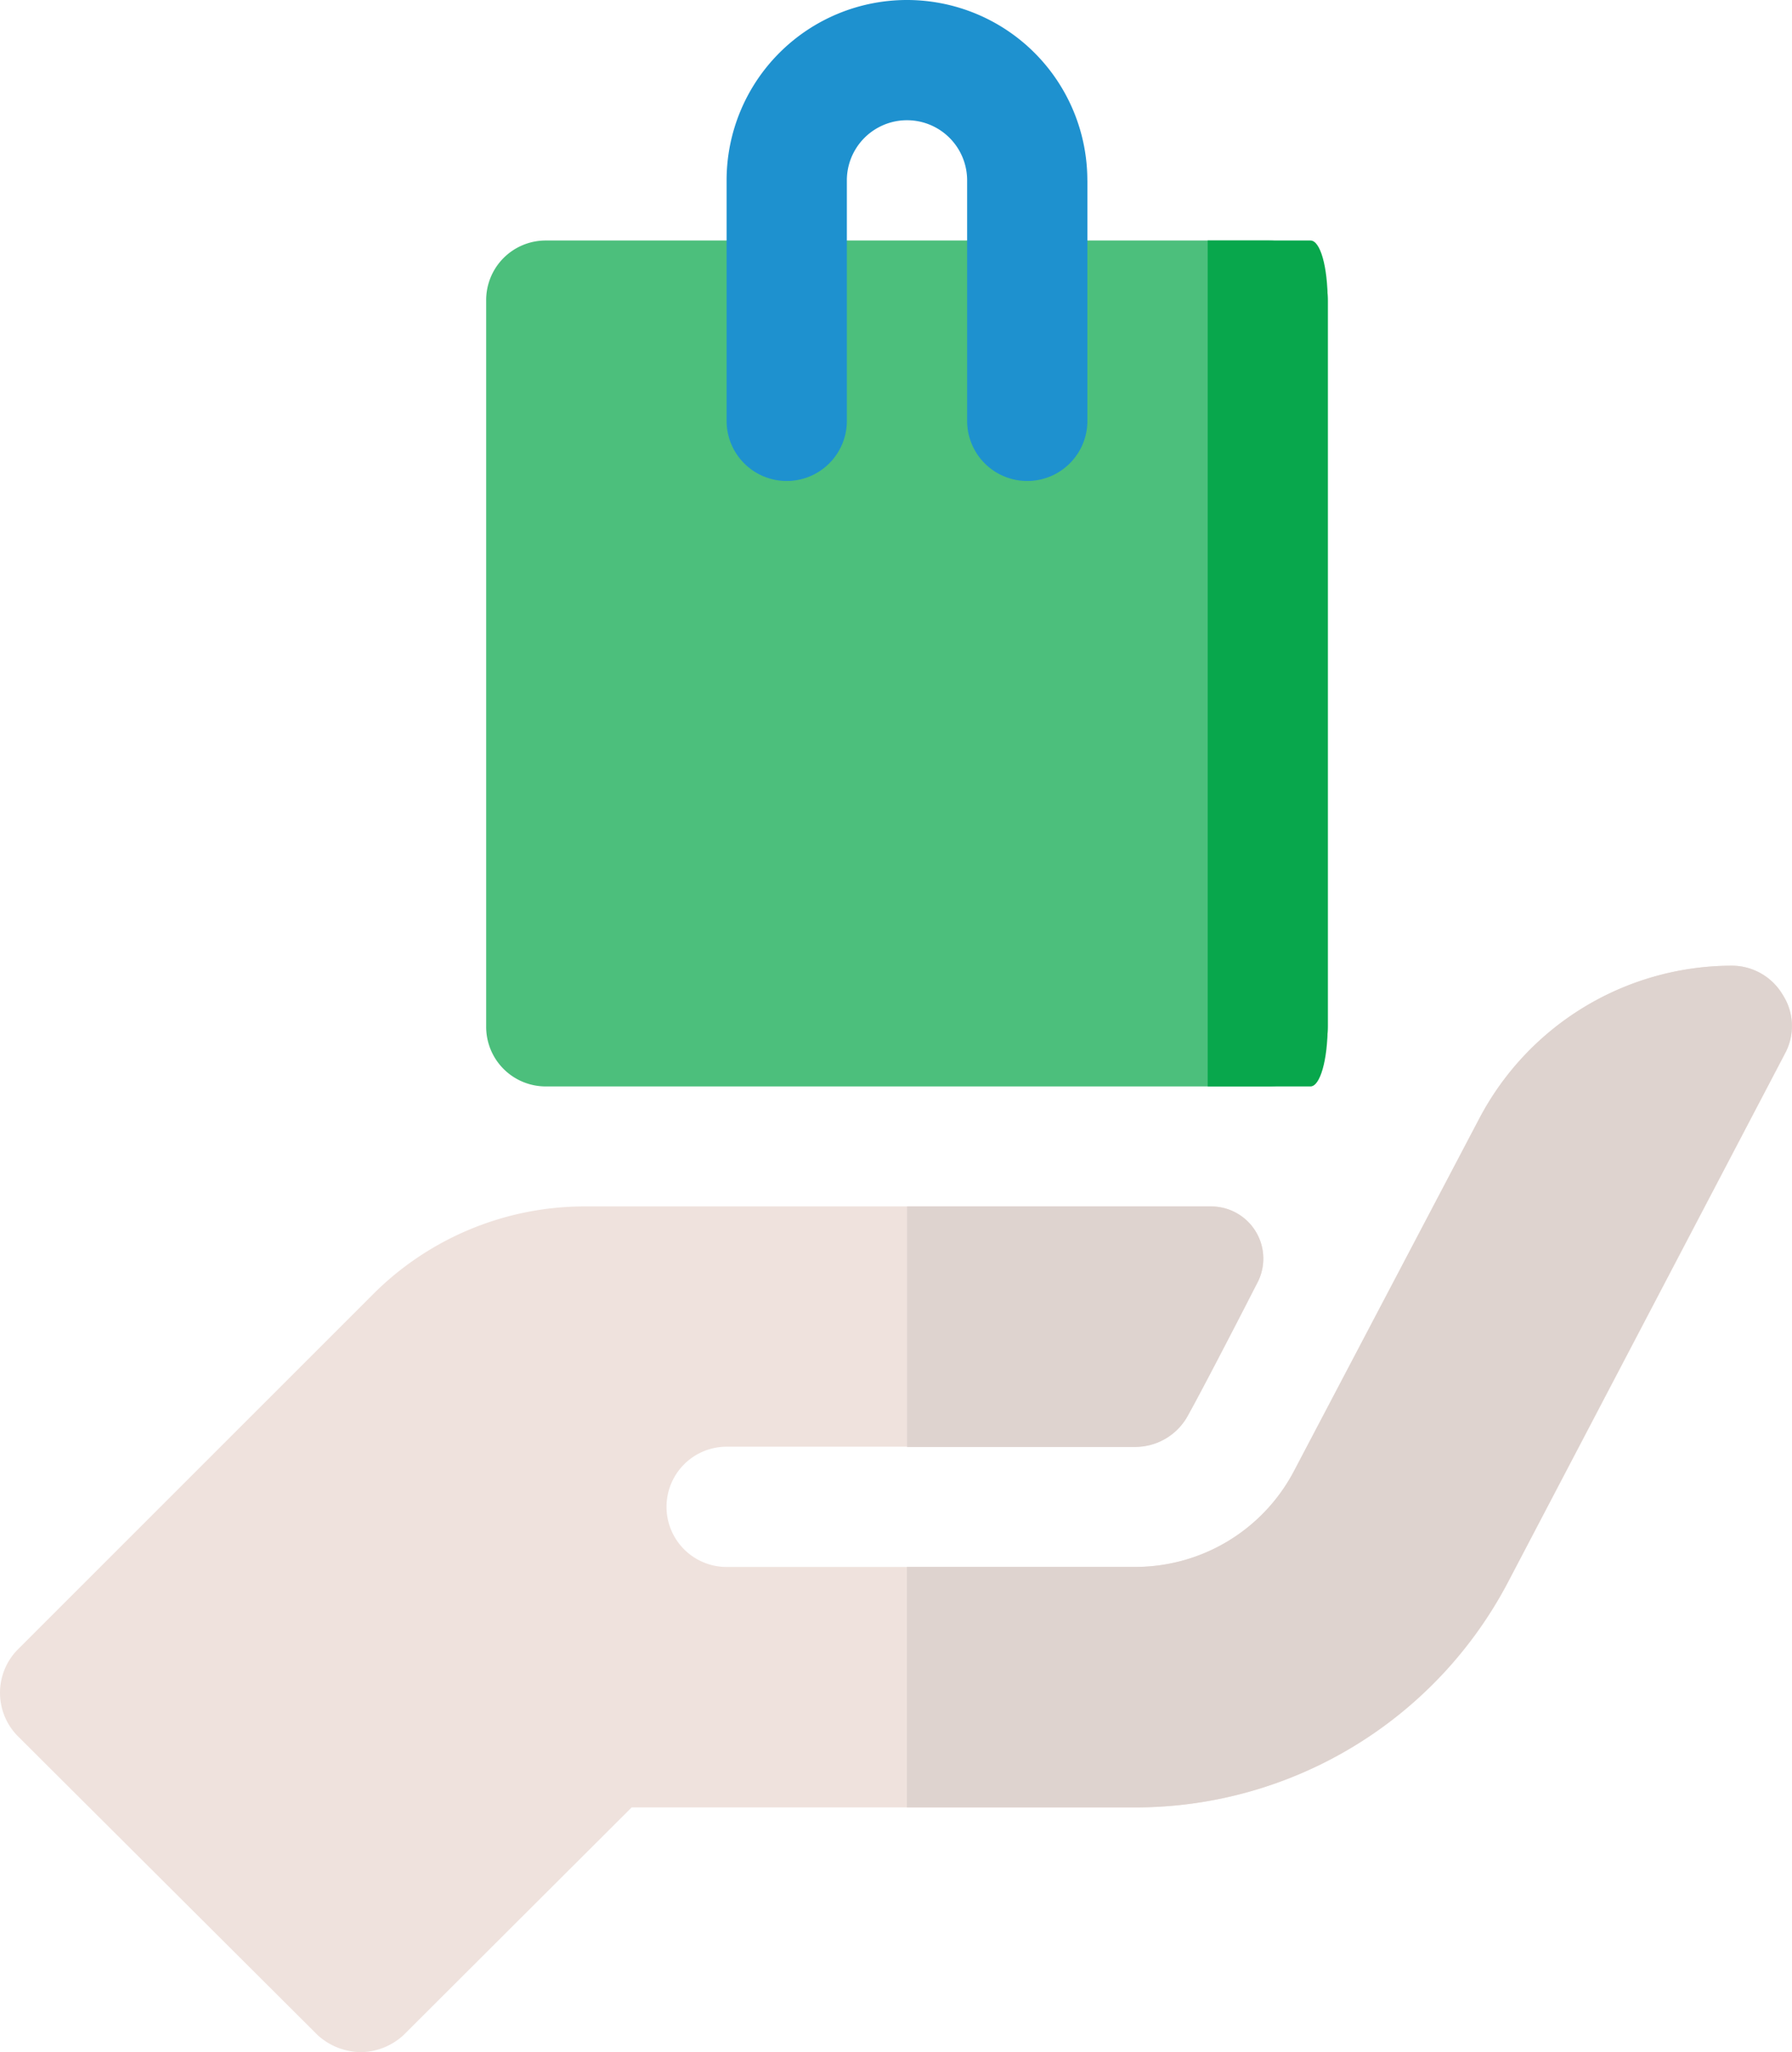 <svg xmlns="http://www.w3.org/2000/svg" width="33.332" height="38.175" viewBox="0 0 33.332 38.175"><defs><style>.a{fill:#4cbf7c;}.b{fill:#efe2dd;}.c{fill:#ded3cf;}.d{fill:#08a74c;}.e{fill:#1e91cf;}</style></defs><g transform="translate(0 0)"><path class="a" d="M136.313,60H122.892a1.108,1.108,0,0,0-1.118,1.118v13.5a1.108,1.108,0,0,0,1.118,1.118h13.421a1.108,1.108,0,0,0,1.118-1.118v-13.5A1.107,1.107,0,0,0,136.313,60Zm0,0" transform="translate(-112.731 -55.526)"/><path class="b" d="M33.7,242.633l-5.145,9.82a7.828,7.828,0,0,1-6.934,4.2H12.248L8,260.893a1.2,1.2,0,0,1-.783.313,1.215,1.215,0,0,1-.805-.313L.818,255.315a1.148,1.148,0,0,1,0-1.588l6.621-6.621a5.566,5.566,0,0,1,3.959-1.633H23.03a.97.97,0,0,1,.85,1.432c-.492.962-1.074,2.08-1.275,2.438a1.116,1.116,0,0,1-.984.6H14.015a1.118,1.118,0,0,0,0,2.237H21.62a3.333,3.333,0,0,0,2.952-1.789l3.445-6.554a5.313,5.313,0,0,1,4.7-2.841,1.1,1.1,0,0,1,.94.537,1.072,1.072,0,0,1,.043,1.1Zm0,0" transform="translate(-0.499 -223.031)"/><path class="c" d="M231.024,305.474h-4.25V301h5.659a.97.97,0,0,1,.85,1.432c-.492.962-1.074,2.08-1.275,2.438A1.116,1.116,0,0,1,231.024,305.474Zm0,0" transform="translate(-209.902 -278.557)"/><path class="c" d="M243.1,242.633l-5.145,9.82a7.828,7.828,0,0,1-6.934,4.2h-4.25v-4.474h4.25a3.333,3.333,0,0,0,2.952-1.789l3.445-6.554a5.313,5.313,0,0,1,4.7-2.841,1.1,1.1,0,0,1,.94.537,1.072,1.072,0,0,1,.042,1.1Zm0,0" transform="translate(-209.902 -223.031)"/><path class="d" d="M229,61.118v13.5c0,.626-.14,1.118-.319,1.118h-1.913V60h1.913C228.865,60,229,60.492,229,61.118Zm0,0" transform="translate(-204.305 -55.526)"/><path class="e" d="M188.484,3.355V7.829a1.118,1.118,0,0,1-2.237,0V3.355a1.118,1.118,0,1,0-2.237,0V7.829a1.118,1.118,0,0,1-2.237,0V3.355a3.355,3.355,0,1,1,6.71,0Zm0,0" transform="translate(-168.258)"/></g></svg>